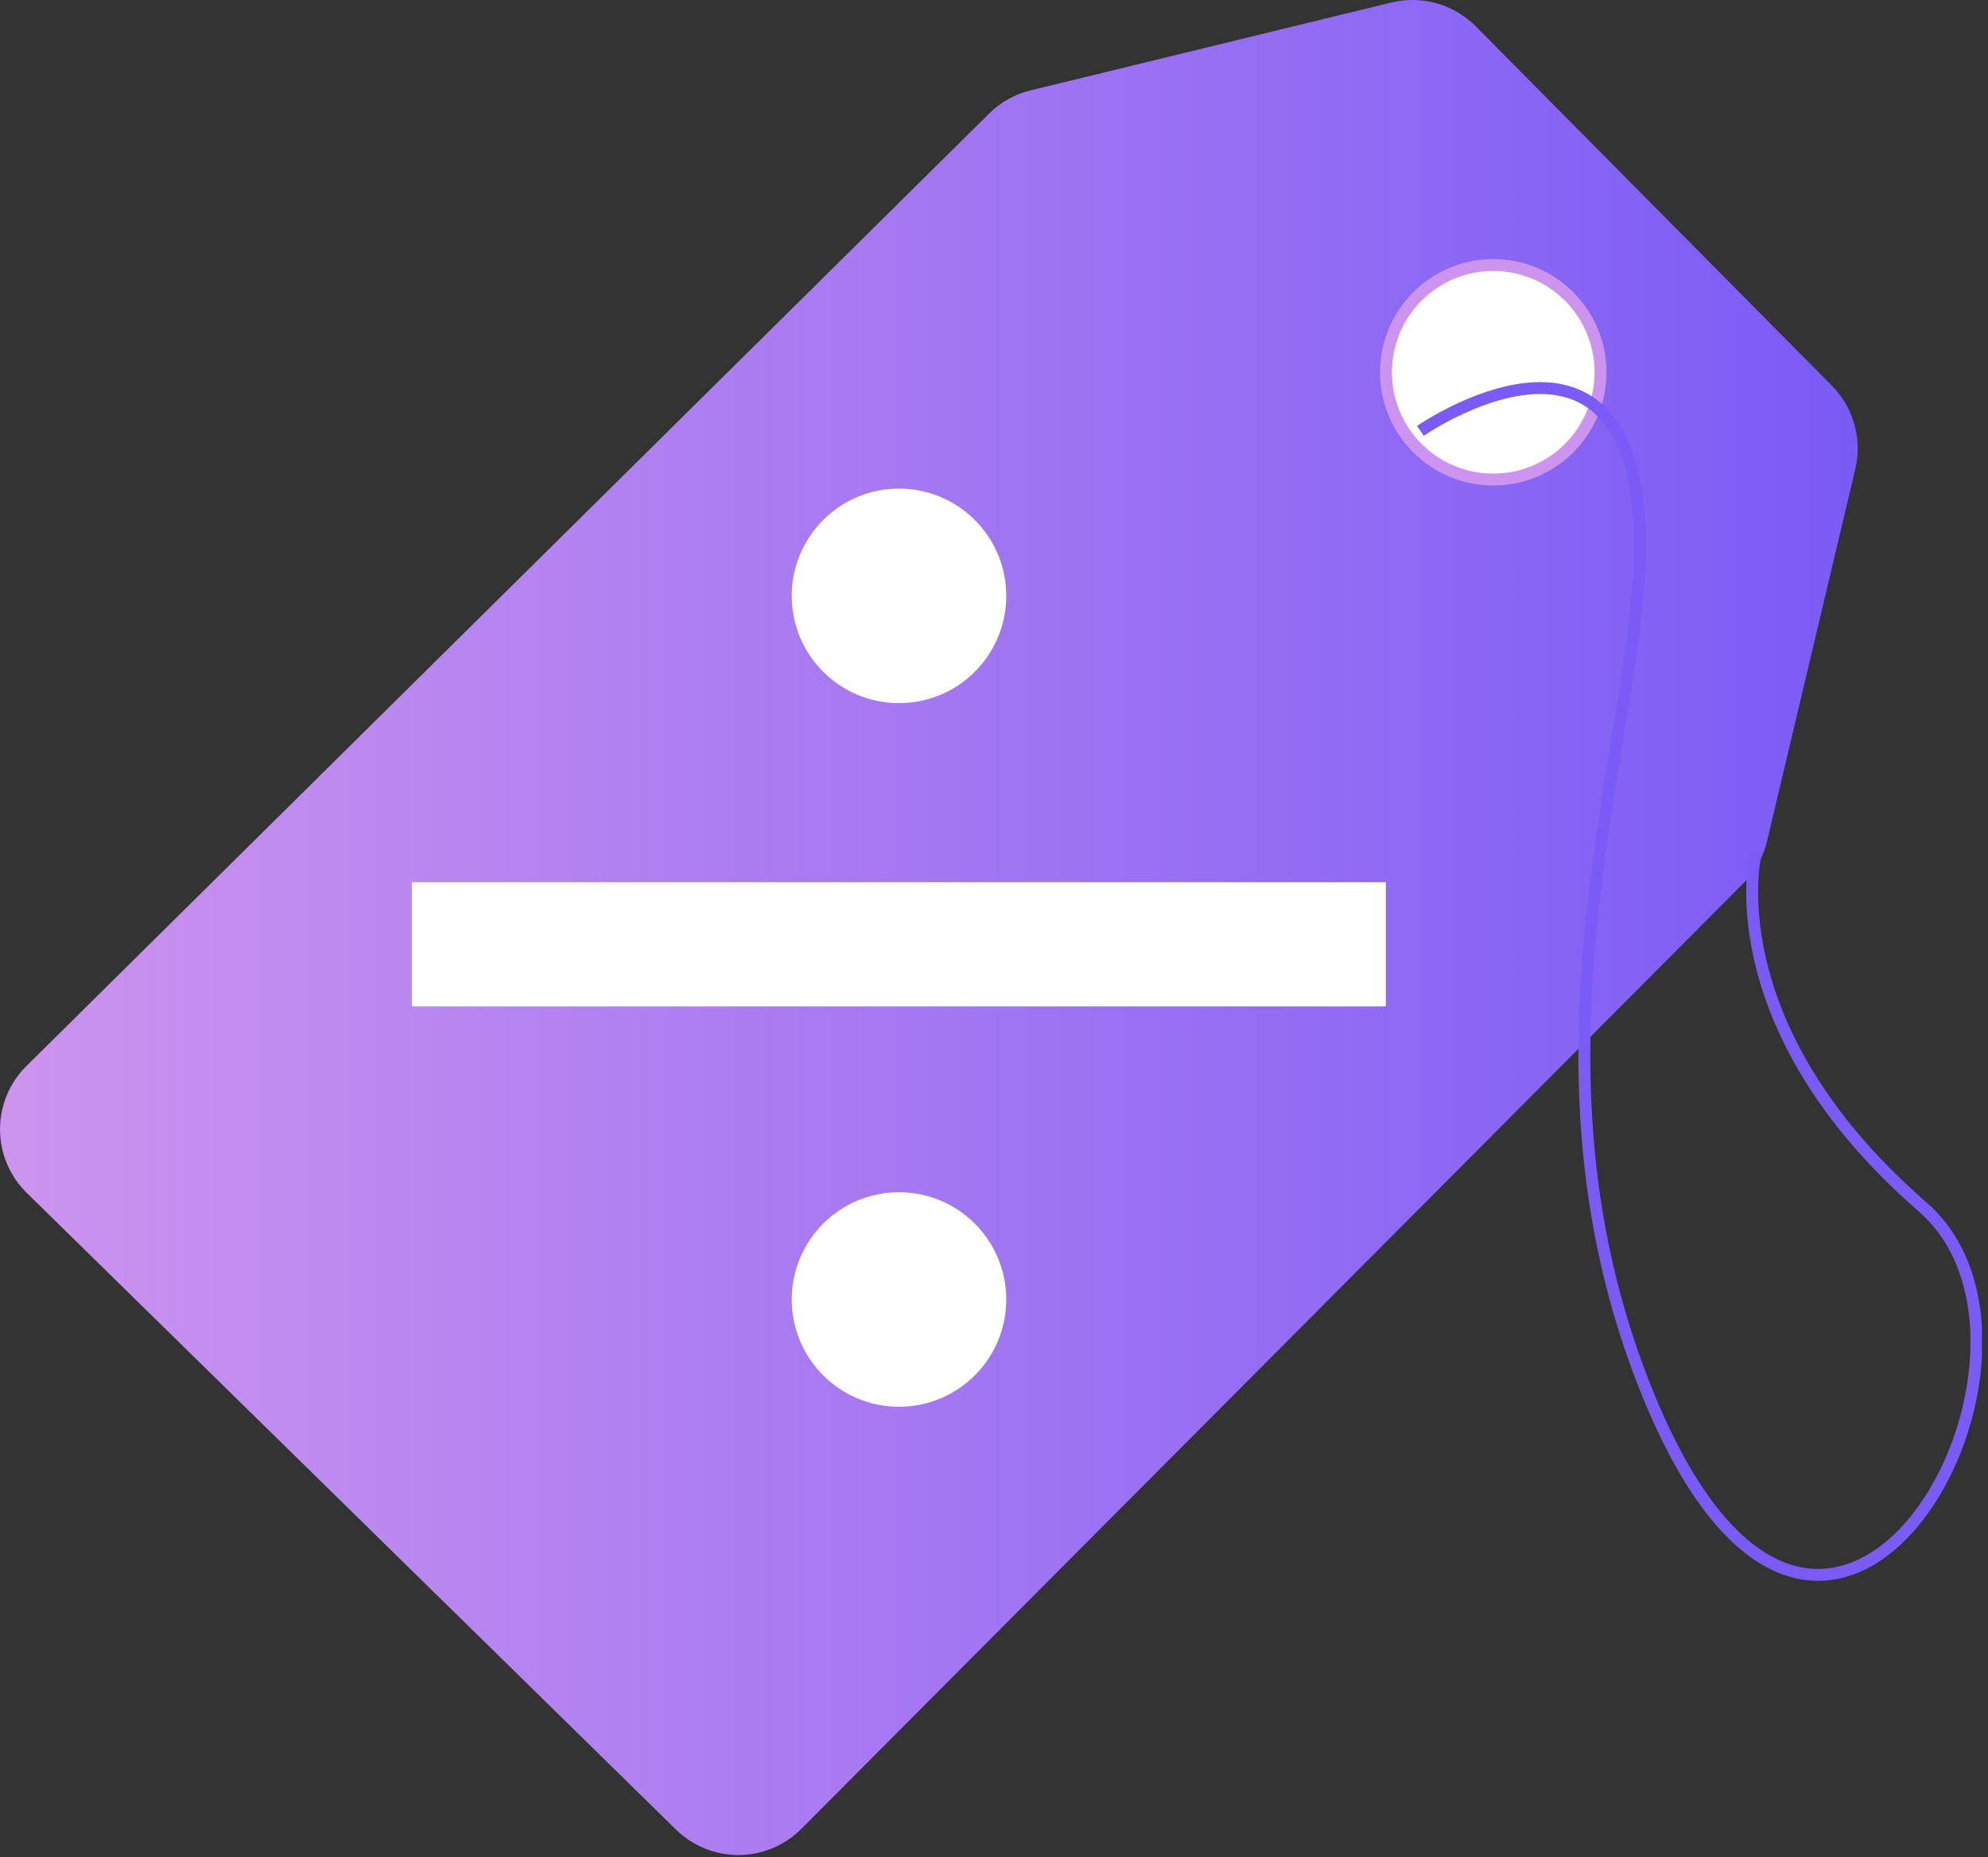 <svg width="167" height="156" viewBox="0 0 167 156" fill="none" xmlns="http://www.w3.org/2000/svg">
<rect x="0" y="0" width="167" height="156" fill="#333333" stroke="none"/>
<g clip-path="url(#clip0)">
<path d="M2.22 89.54L83.09 9.54C84.052 8.582 85.26 7.907 86.58 7.59L116.88 0.21C118.134 -0.095 119.445 -0.071 120.687 0.28C121.929 0.63 123.06 1.295 123.97 2.21L153.86 32.37C154.761 33.271 155.418 34.386 155.768 35.611C156.118 36.836 156.149 38.13 155.86 39.37L148.44 70.65C148.116 71.996 147.423 73.225 146.44 74.2L67.32 153.61C65.927 155.009 64.037 155.801 62.062 155.812C60.088 155.823 58.189 155.053 56.78 153.67L2.24 100.19C1.533 99.496 0.972 98.668 0.588 97.754C0.204 96.841 0.005 95.86 0.003 94.869C0.001 93.879 0.196 92.897 0.577 91.982C0.957 91.067 1.516 90.237 2.22 89.54Z" fill="url(#paint0_linear)"/>
<path d="M125.44 40.28C130.416 40.28 134.45 36.246 134.45 31.27C134.45 26.294 130.416 22.26 125.44 22.26C120.464 22.26 116.43 26.294 116.43 31.27C116.43 36.246 120.464 40.28 125.44 40.28Z" fill="white" stroke="url(#paint1_linear)" stroke-miterlimit="10"/>
<path d="M75.52 118.16C80.496 118.16 84.53 114.126 84.53 109.15C84.53 104.174 80.496 100.14 75.52 100.14C70.544 100.14 66.51 104.174 66.51 109.15C66.51 114.126 70.544 118.16 75.52 118.16Z" fill="white"/>
<path d="M75.52 59.06C80.496 59.06 84.53 55.026 84.53 50.05C84.53 45.074 80.496 41.04 75.52 41.04C70.544 41.04 66.51 45.074 66.51 50.05C66.51 55.026 70.544 59.06 75.52 59.06Z" fill="white"/>
<path d="M116.42 74.1H34.6V84.53H116.42V74.1Z" fill="white"/>
<path d="M119.32 36.19C119.32 36.19 134.8 25.45 137.41 41.1C140.02 56.75 126.5 84.3 137.41 114.45C152.41 155.81 175.97 113.96 161.51 101.38C143.81 85.98 147.51 71.5 147.51 71.5" stroke="#7A5BF5" stroke-miterlimit="10"/>
</g>
<defs>
<linearGradient id="paint0_linear" x1="-0" y1="77.91" x2="156.03" y2="77.91" gradientUnits="userSpaceOnUse">
<stop stop-color="#CD94EF"/>
<stop offset="1" stop-color="#7A5BF5"/>
</linearGradient>
<linearGradient id="paint1_linear" x1="2205.49" y1="585.745" x2="2548.23" y2="585.745" gradientUnits="userSpaceOnUse">
<stop stop-color="#CD94EF"/>
<stop offset="1" stop-color="#7A5BF5"/>
</linearGradient>
<clipPath id="clip0">
<rect width="166.49" height="155.81" fill="white"/>
</clipPath>
</defs>
</svg>
